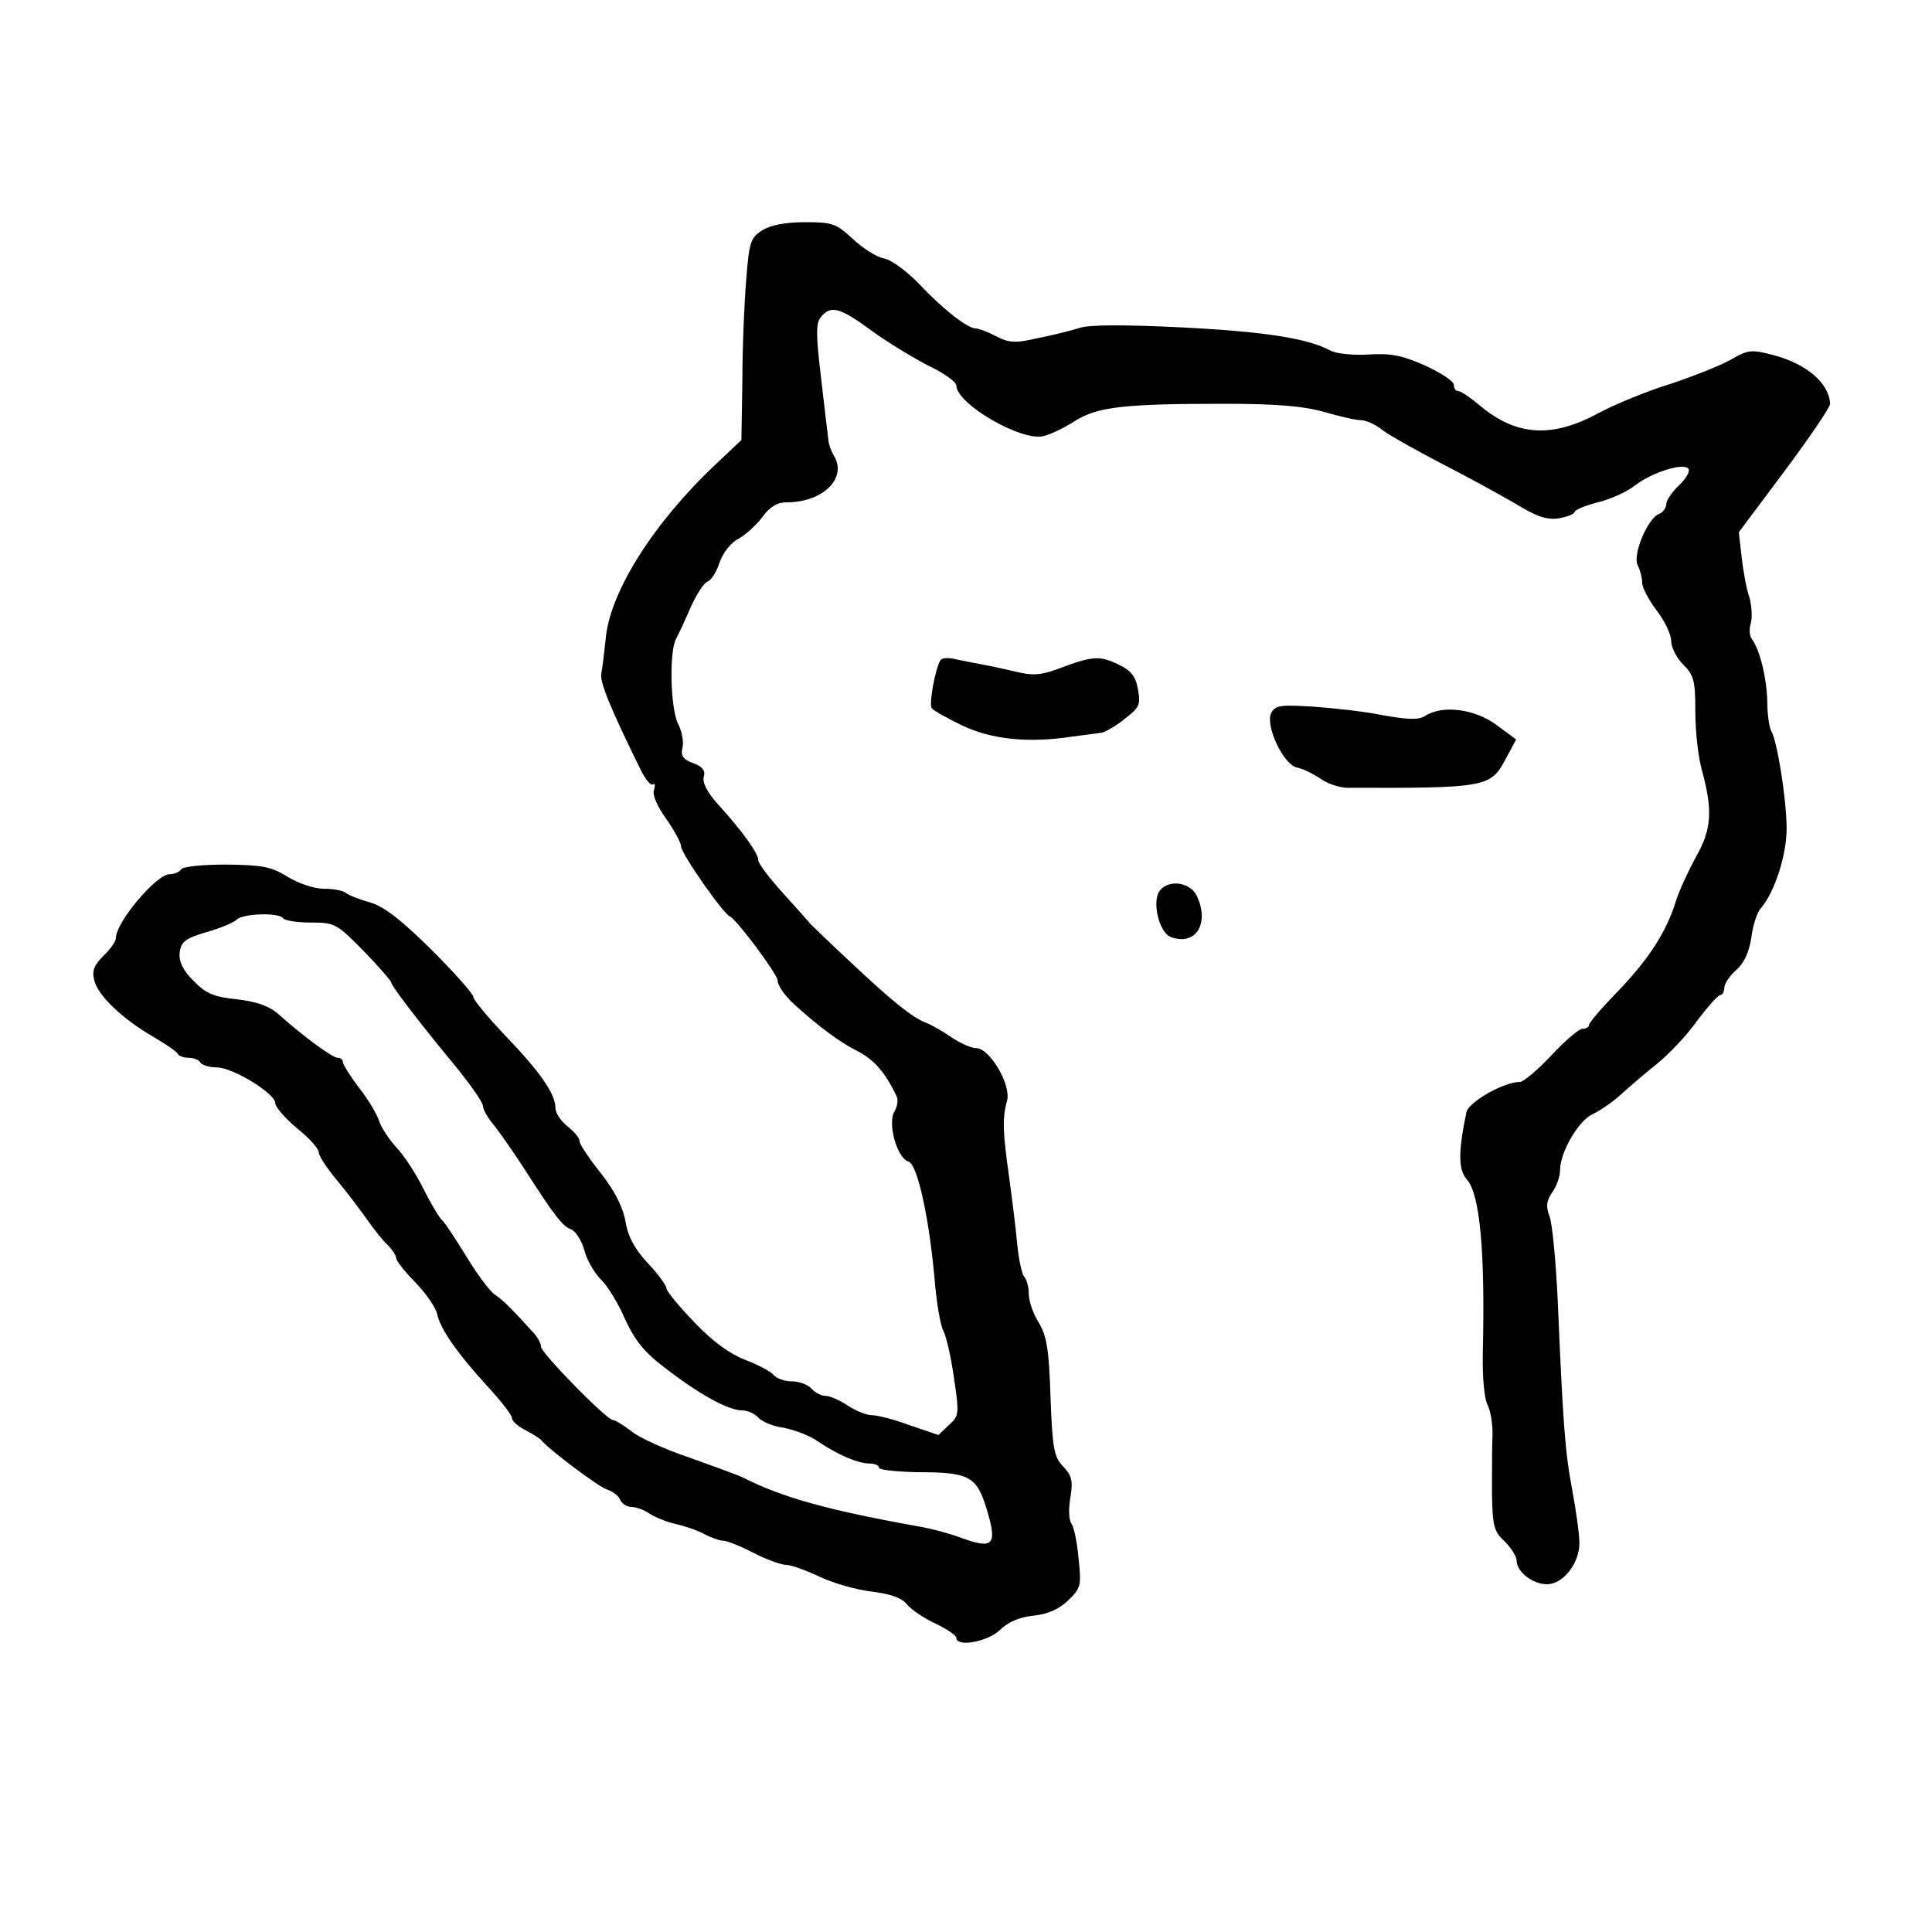 <?xml version="1.0" standalone="no"?>
<!DOCTYPE svg PUBLIC "-//W3C//DTD SVG 20010904//EN"
 "http://www.w3.org/TR/2001/REC-SVG-20010904/DTD/svg10.dtd">
<svg version="1.0" xmlns="http://www.w3.org/2000/svg"
 width="400pt" height="400pt" viewBox="0 0 400 400"
 preserveAspectRatio="xMidYMid meet">
<g transform="translate(0,400) scale(0.1,-0.1)"
fill="#000000" stroke="none">
<path d="M1578 3523 c-24 -15 -27 -24 -33 -102 -4 -47 -8 -141 -8 -209 l-2
-123 -55 -52 c-128 -121 -218 -264 -226 -360 -3 -29 -7 -61 -9 -71 -4 -17 18
-71 83 -203 9 -17 19 -30 24 -27 4 3 5 -2 2 -11 -4 -10 6 -33 25 -60 17 -24
31 -50 31 -57 0 -15 88 -141 102 -146 13 -6 98 -119 98 -132 0 -10 14 -31 35
-50 47 -43 94 -78 128 -95 36 -18 59 -44 83 -94 4 -7 2 -22 -4 -32 -15 -24 5
-97 29 -104 19 -6 44 -122 55 -255 4 -41 11 -84 17 -95 6 -11 16 -55 22 -97
11 -75 11 -79 -10 -98 l-22 -21 -59 20 c-32 12 -67 21 -79 21 -11 0 -33 9 -50
20 -16 11 -37 20 -46 20 -9 0 -22 7 -29 15 -7 8 -25 15 -40 15 -15 0 -33 6
-39 14 -6 7 -33 21 -59 31 -31 12 -66 37 -104 77 -32 33 -58 65 -58 70 0 6
-17 30 -39 53 -27 29 -41 55 -46 86 -5 29 -22 63 -51 100 -24 30 -44 60 -44
66 0 7 -11 20 -25 31 -14 11 -25 28 -25 38 0 29 -31 74 -104 150 -36 38 -66
74 -66 80 0 6 -39 50 -87 98 -64 63 -99 90 -128 98 -22 6 -44 15 -50 20 -5 4
-25 8 -45 8 -20 0 -52 11 -75 25 -34 21 -52 24 -127 25 -48 0 -90 -4 -93 -10
-3 -5 -14 -10 -24 -10 -27 0 -111 -99 -111 -132 0 -7 -12 -24 -26 -37 -19 -19
-24 -31 -19 -50 7 -32 59 -81 123 -118 26 -15 49 -31 50 -35 2 -4 12 -8 22 -8
10 0 22 -4 25 -10 3 -5 19 -10 34 -10 33 0 121 -54 121 -74 0 -8 20 -31 45
-52 25 -20 45 -42 45 -50 0 -7 17 -33 38 -58 20 -24 48 -61 62 -81 14 -20 33
-44 43 -53 9 -9 17 -21 17 -26 0 -6 18 -29 40 -51 22 -23 42 -52 45 -65 6 -31
42 -82 104 -150 28 -30 51 -60 51 -66 0 -6 12 -17 28 -25 15 -8 29 -17 32 -20
16 -20 120 -98 137 -103 12 -4 24 -13 27 -21 3 -8 14 -15 23 -15 10 0 27 -6
38 -14 11 -7 35 -17 53 -21 18 -4 45 -13 60 -21 15 -8 33 -14 40 -14 7 0 35
-11 62 -25 27 -14 58 -25 68 -25 10 0 40 -11 68 -24 27 -13 75 -27 107 -31 41
-5 64 -13 75 -27 9 -11 36 -29 60 -40 23 -11 42 -24 42 -29 0 -20 65 -8 90 16
17 17 41 27 70 30 29 3 52 13 71 31 27 26 28 31 22 88 -3 34 -10 66 -15 72 -5
7 -6 30 -2 53 6 35 3 46 -15 65 -19 20 -22 37 -26 143 -3 99 -8 127 -24 154
-12 19 -21 45 -21 60 0 14 -4 29 -9 35 -5 5 -12 36 -15 69 -3 33 -11 96 -17
140 -13 92 -14 120 -4 156 9 33 -36 109 -64 109 -10 0 -33 10 -52 23 -19 13
-42 26 -53 30 -28 11 -70 45 -154 124 -43 40 -80 76 -84 80 -3 4 -29 33 -57
64 -28 31 -51 61 -51 68 0 14 -32 59 -81 113 -24 26 -35 47 -32 59 4 13 -2 22
-22 29 -21 8 -26 15 -22 32 3 11 -1 34 -9 49 -16 32 -19 150 -4 177 5 9 19 39
30 65 12 26 27 50 35 53 8 3 19 21 25 40 7 20 23 40 38 48 15 8 37 28 50 45
16 22 31 31 51 31 73 0 124 48 99 94 -7 11 -13 28 -13 36 -1 8 -8 65 -15 127
-11 91 -11 115 0 127 20 25 40 19 105 -29 33 -24 86 -56 117 -72 32 -15 58
-34 58 -41 0 -38 134 -116 180 -105 14 3 43 17 65 31 47 30 103 36 310 36 110
0 165 -5 207 -17 31 -9 65 -17 76 -17 10 0 31 -9 45 -21 15 -11 70 -42 122
-69 53 -27 122 -65 153 -83 44 -27 65 -34 90 -30 17 3 32 9 32 13 0 4 21 13
48 20 26 6 61 22 77 35 37 28 102 48 111 34 3 -6 -6 -21 -20 -34 -14 -13 -26
-31 -26 -38 0 -8 -7 -18 -15 -21 -24 -9 -56 -86 -44 -107 5 -10 9 -26 9 -36 0
-10 14 -36 30 -57 17 -22 30 -50 30 -63 0 -13 11 -35 25 -49 22 -22 25 -33 25
-98 0 -40 6 -95 14 -122 22 -82 20 -120 -12 -177 -16 -29 -35 -70 -42 -92 -19
-63 -57 -122 -121 -188 -32 -33 -59 -64 -59 -69 0 -4 -6 -8 -14 -8 -7 0 -36
-25 -64 -55 -28 -30 -58 -55 -65 -55 -34 0 -107 -42 -111 -63 -17 -82 -17
-119 1 -139 27 -30 38 -149 33 -359 -1 -51 3 -95 10 -108 6 -12 11 -41 10 -64
-1 -23 -1 -76 -1 -118 1 -68 4 -80 26 -100 13 -13 25 -31 25 -40 0 -23 33 -49
63 -49 33 0 67 43 67 85 0 18 -7 68 -15 111 -15 80 -19 136 -30 394 -4 80 -11
157 -17 172 -8 21 -6 32 6 50 9 12 16 33 16 46 0 36 38 102 67 115 15 7 41 25
58 40 16 15 50 44 75 64 25 20 63 60 84 90 22 29 43 53 48 53 4 0 8 7 8 15 0
8 11 25 25 37 16 14 26 36 31 67 3 25 12 53 20 61 29 34 54 113 53 168 -1 63
-20 180 -32 199 -4 7 -8 34 -8 60 -1 48 -15 107 -32 130 -5 7 -6 21 -2 33 3
11 2 35 -3 53 -6 17 -13 55 -16 83 l-6 52 95 127 c52 70 95 133 94 139 -2 43
-49 83 -118 101 -46 12 -52 11 -90 -11 -22 -12 -78 -34 -123 -49 -46 -14 -112
-41 -148 -60 -97 -53 -172 -48 -248 17 -18 15 -37 28 -42 28 -6 0 -10 6 -10
13 0 8 -27 25 -59 40 -47 21 -71 26 -118 23 -32 -2 -67 2 -78 8 -47 25 -131
39 -305 48 -122 6 -195 6 -215 -1 -16 -5 -55 -15 -86 -21 -47 -11 -60 -10 -87
4 -17 9 -36 16 -42 16 -17 0 -69 41 -117 92 -25 26 -57 50 -73 53 -16 3 -45
22 -65 41 -34 31 -41 34 -98 34 -40 0 -72 -6 -89 -17z m-992 -1424 c3 -5 29
-9 57 -9 50 0 54 -2 110 -59 31 -32 57 -62 57 -65 0 -7 58 -83 140 -182 27
-34 50 -67 50 -74 0 -7 10 -25 23 -40 12 -15 39 -54 60 -86 66 -103 82 -123
99 -129 10 -4 22 -23 28 -44 5 -20 21 -47 34 -60 13 -12 36 -49 50 -82 21 -45
40 -69 84 -102 70 -54 130 -87 158 -87 12 0 27 -7 34 -15 7 -8 30 -18 52 -21
22 -4 54 -16 71 -28 43 -29 84 -46 107 -46 11 0 20 -4 20 -9 0 -4 35 -8 78 -9
109 0 124 -8 145 -77 22 -73 14 -83 -50 -60 -26 10 -68 21 -93 25 -189 34
-281 60 -362 101 -10 5 -60 23 -110 41 -51 17 -106 42 -121 55 -16 12 -33 23
-38 23 -13 0 -149 139 -149 152 0 6 -6 18 -14 27 -48 53 -63 68 -82 81 -11 8
-37 43 -58 78 -21 34 -43 68 -50 75 -7 6 -25 37 -40 67 -15 30 -40 69 -56 85
-15 17 -31 41 -35 54 -4 13 -22 44 -41 68 -19 25 -34 49 -34 54 0 5 -5 9 -11
9 -11 0 -73 46 -121 89 -20 18 -45 27 -87 32 -49 5 -65 12 -91 39 -22 22 -30
40 -28 58 3 22 11 29 55 42 29 8 57 20 63 26 13 13 88 15 96 3z"/>
<path d="M1947 2633 c-11 -18 -24 -91 -18 -99 3 -5 32 -21 63 -36 61 -29 137
-37 228 -23 25 3 52 7 61 8 8 2 30 14 48 29 30 23 33 29 27 61 -5 27 -14 39
-42 52 -38 18 -52 17 -124 -10 -35 -13 -53 -14 -85 -6 -22 5 -53 12 -70 15
-16 3 -42 8 -56 11 -15 4 -29 3 -32 -2z"/>
<path d="M2632 2524 c-13 -26 25 -107 53 -113 11 -2 32 -12 47 -22 15 -11 39
-19 55 -20 290 -1 299 1 330 59 l22 41 -42 31 c-44 32 -110 41 -146 18 -14 -9
-35 -8 -87 1 -38 8 -103 15 -146 18 -67 4 -77 3 -86 -13z"/>
<path d="M2402 2157 c-18 -21 -3 -87 22 -97 51 -19 81 27 54 85 -13 28 -57 35
-76 12z"/>
</g>
</svg>
